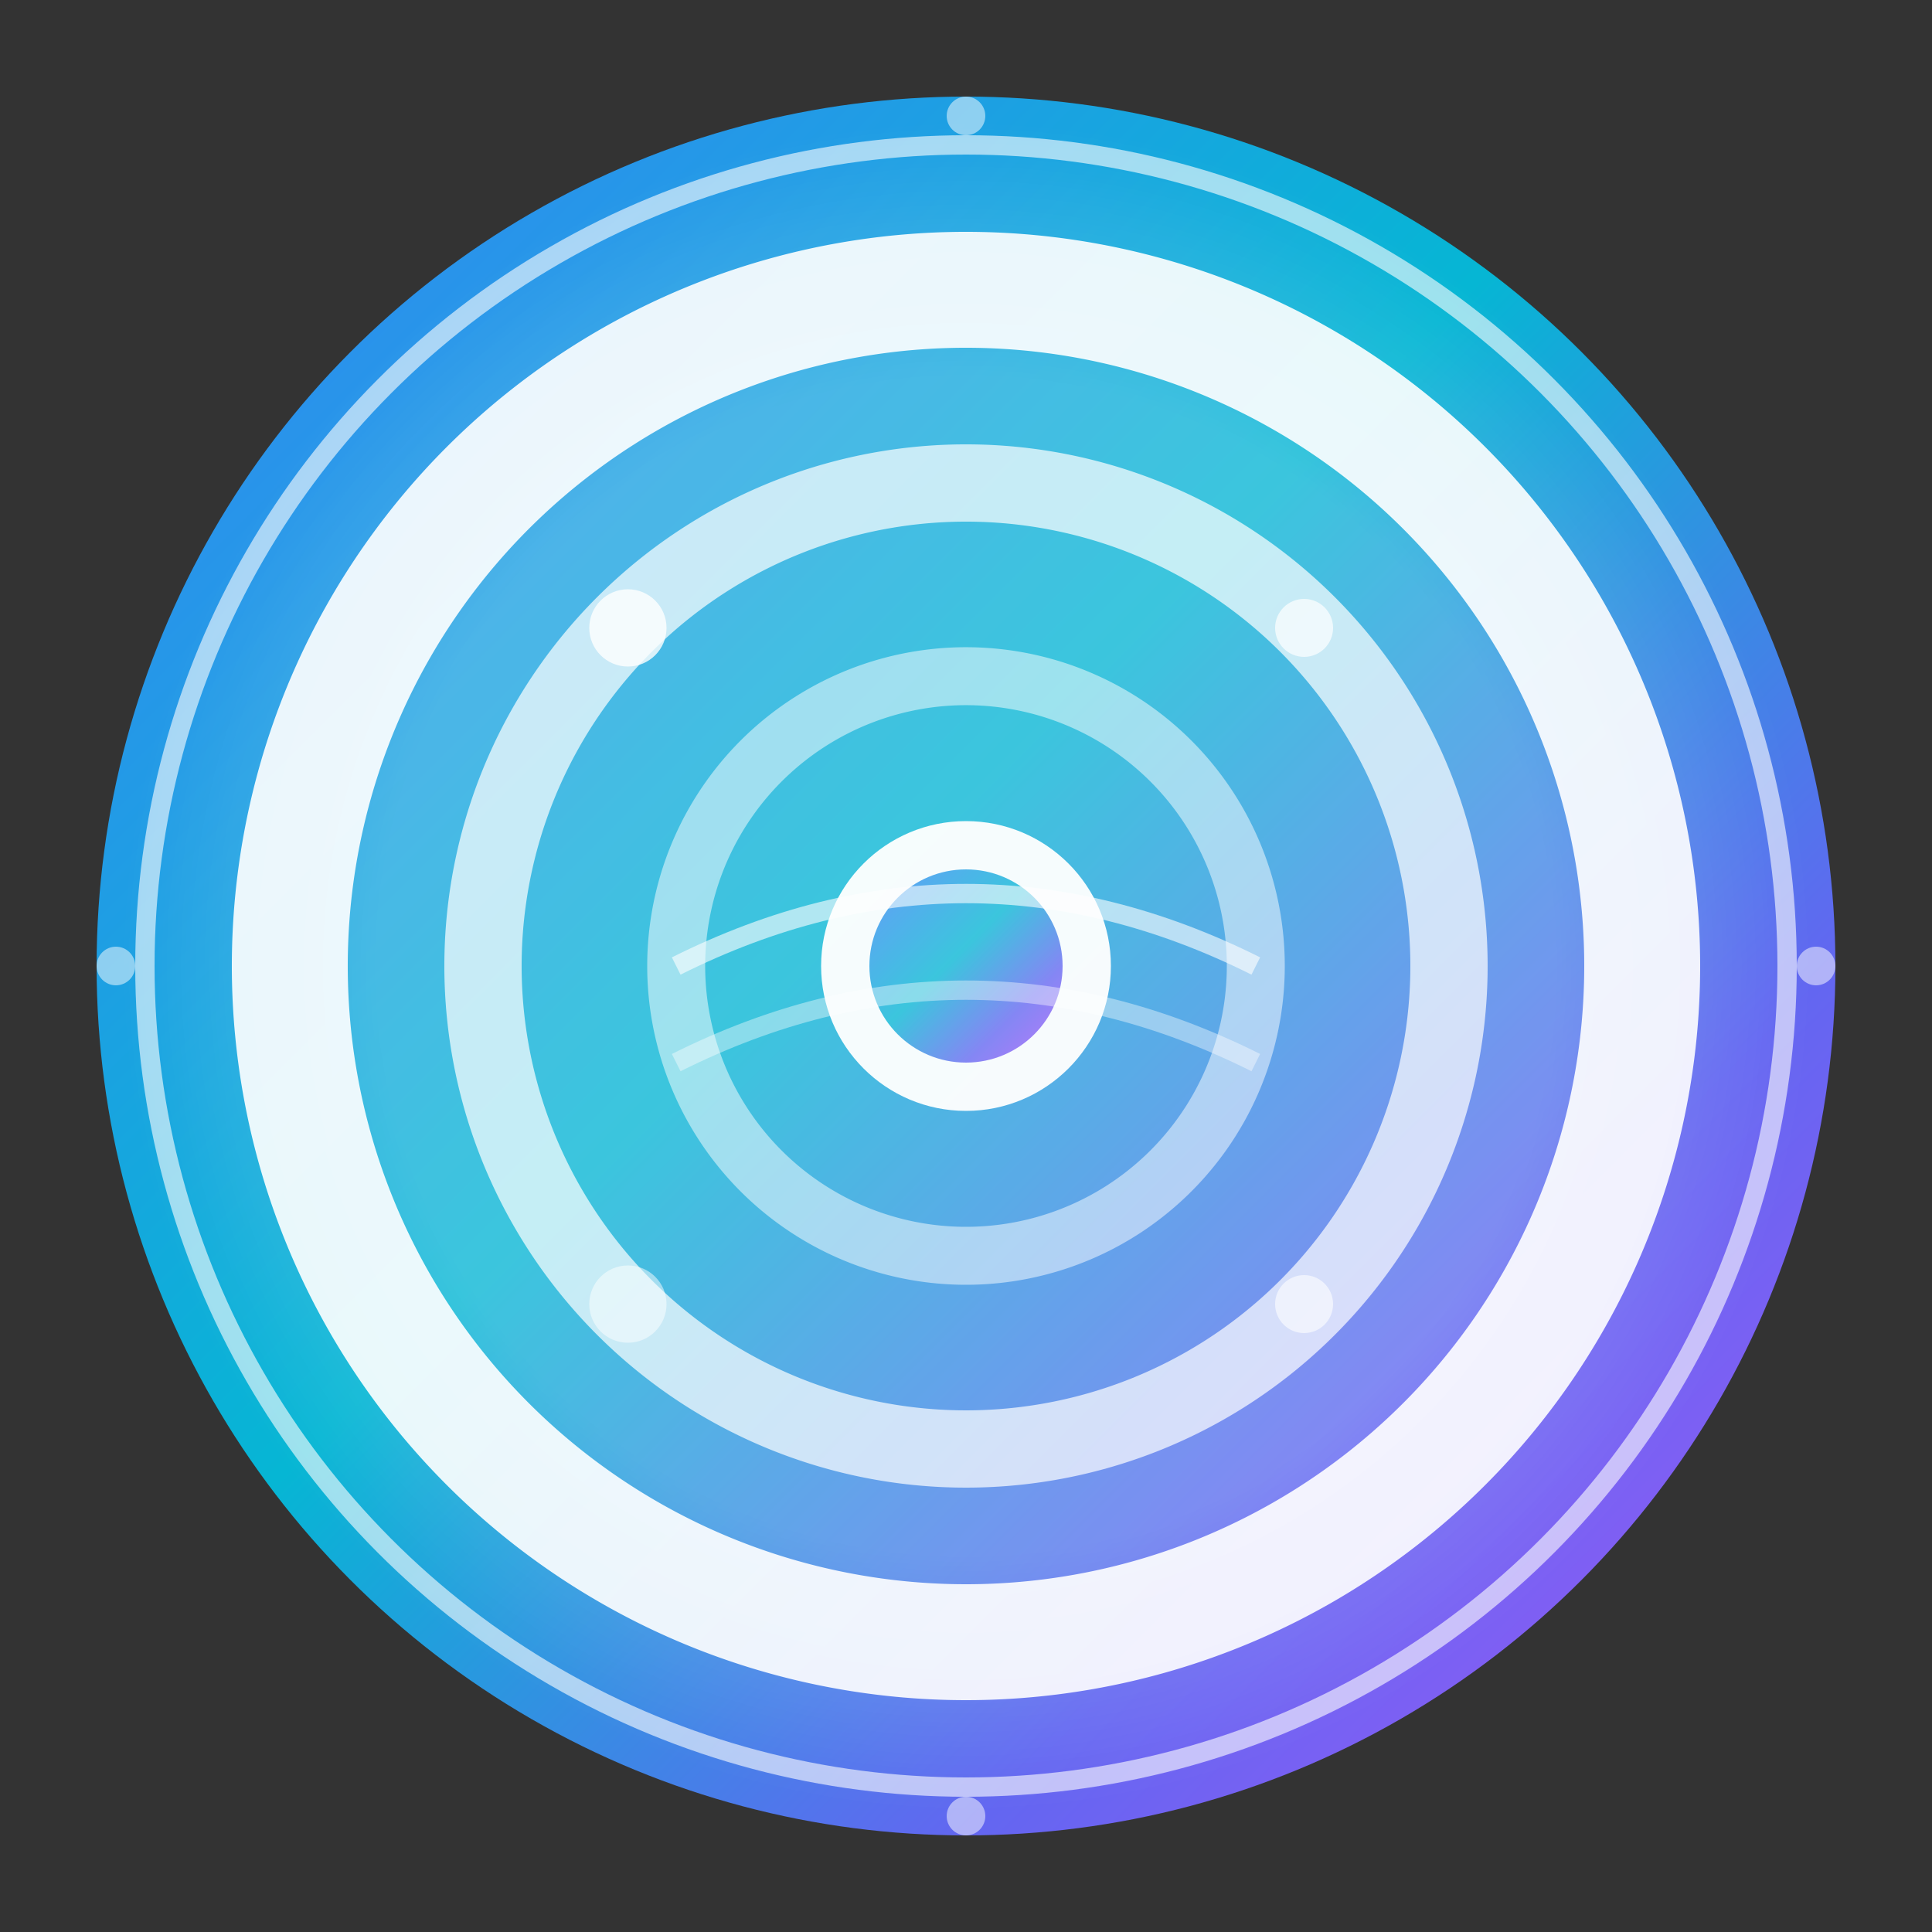 <svg xmlns="http://www.w3.org/2000/svg" viewBox="0 0 200 200">
  <rect x="0" y="0" width="200" height="200" fill="#333333" stroke="none"/>
  <defs>
    <!-- Vibrant main gradient -->
    <linearGradient id="mainGradient" x1="0%" y1="0%" x2="100%" y2="100%">
      <stop offset="0%" style="stop-color:#3B82F6;stop-opacity:1" />
      <stop offset="45%" style="stop-color:#06B6D4;stop-opacity:1" />
      <stop offset="75%" style="stop-color:#6366F1;stop-opacity:1" />
      <stop offset="100%" style="stop-color:#A855F7;stop-opacity:1" />
    </linearGradient>
    
    <!-- Shimmering effect -->
    <radialGradient id="shimmer">
      <stop offset="70%" style="stop-color:white;stop-opacity:0.7" />
      <stop offset="100%" style="stop-color:white;stop-opacity:0" />
    </radialGradient>

    <!-- Pulse animation -->
    <animate 
      xlinkHref="#outerRing"
      attributeName="stroke-width"
      values="2;4;2"
      dur="2s"
      repeatCount="indefinite"/>
  </defs>

  <!-- Base circle -->
  <circle cx="100" cy="100" r="90" fill="url(#mainGradient)"/>
  
  <!-- Dynamic spiral elements -->
  <g transform="rotate(-10, 100, 100)">
    <path d="M100,100 m-70,0 a70,70 0 1,1 140,0 a70,70 0 1,1 -140,0" 
          fill="none" 
          stroke="white" 
          stroke-width="12"
          stroke-linecap="round"
          opacity="0.9"/>
          
    <path d="M100,100 m-50,0 a50,50 0 1,1 100,0 a50,50 0 1,1 -100,0" 
          fill="none" 
          stroke="white" 
          stroke-width="8"
          stroke-linecap="round"
          opacity="0.7"/>
          
    <path d="M100,100 m-30,0 a30,30 0 1,1 60,0 a30,30 0 1,1 -60,0" 
          fill="none" 
          stroke="white" 
          stroke-width="6"
          stroke-linecap="round"
          opacity="0.5"/>
  </g>

  <!-- Floating particles -->
  <circle cx="65" cy="65" r="4" fill="white" opacity="0.8"/>
  <circle cx="135" cy="135" r="3" fill="white" opacity="0.6"/>
  <circle cx="135" cy="65" r="3" fill="white" opacity="0.7"/>
  <circle cx="65" cy="135" r="4" fill="white" opacity="0.5"/>

  <!-- Central stabilizer -->
  <circle cx="100" cy="100" r="15" fill="white" opacity="0.95"/>
  <circle cx="100" cy="100" r="10" fill="url(#mainGradient)"/>

  <!-- Dynamic accent lines -->
  <path d="M70,100 Q100,85 130,100" stroke="white" stroke-width="2" fill="none" opacity="0.6"/>
  <path d="M70,110 Q100,95 130,110" stroke="white" stroke-width="2" fill="none" opacity="0.4"/>
  
  <!-- Outer glowing ring -->
  <circle id="outerRing" 
          cx="100" cy="100" r="85" 
          stroke="white" 
          stroke-width="2" 
          fill="none" 
          opacity="0.6"/>

  <!-- Shimmer overlay -->
  <circle cx="100" cy="100" r="88" 
          fill="url(#shimmer)" 
          opacity="0.3"/>
          
  <!-- Subtle orientation dots -->
  <circle cx="100" cy="12" r="2" fill="white" opacity="0.5"/>
  <circle cx="100" cy="188" r="2" fill="white" opacity="0.5"/>
  <circle cx="12" cy="100" r="2" fill="white" opacity="0.5"/>
  <circle cx="188" cy="100" r="2" fill="white" opacity="0.5"/>
</svg>
